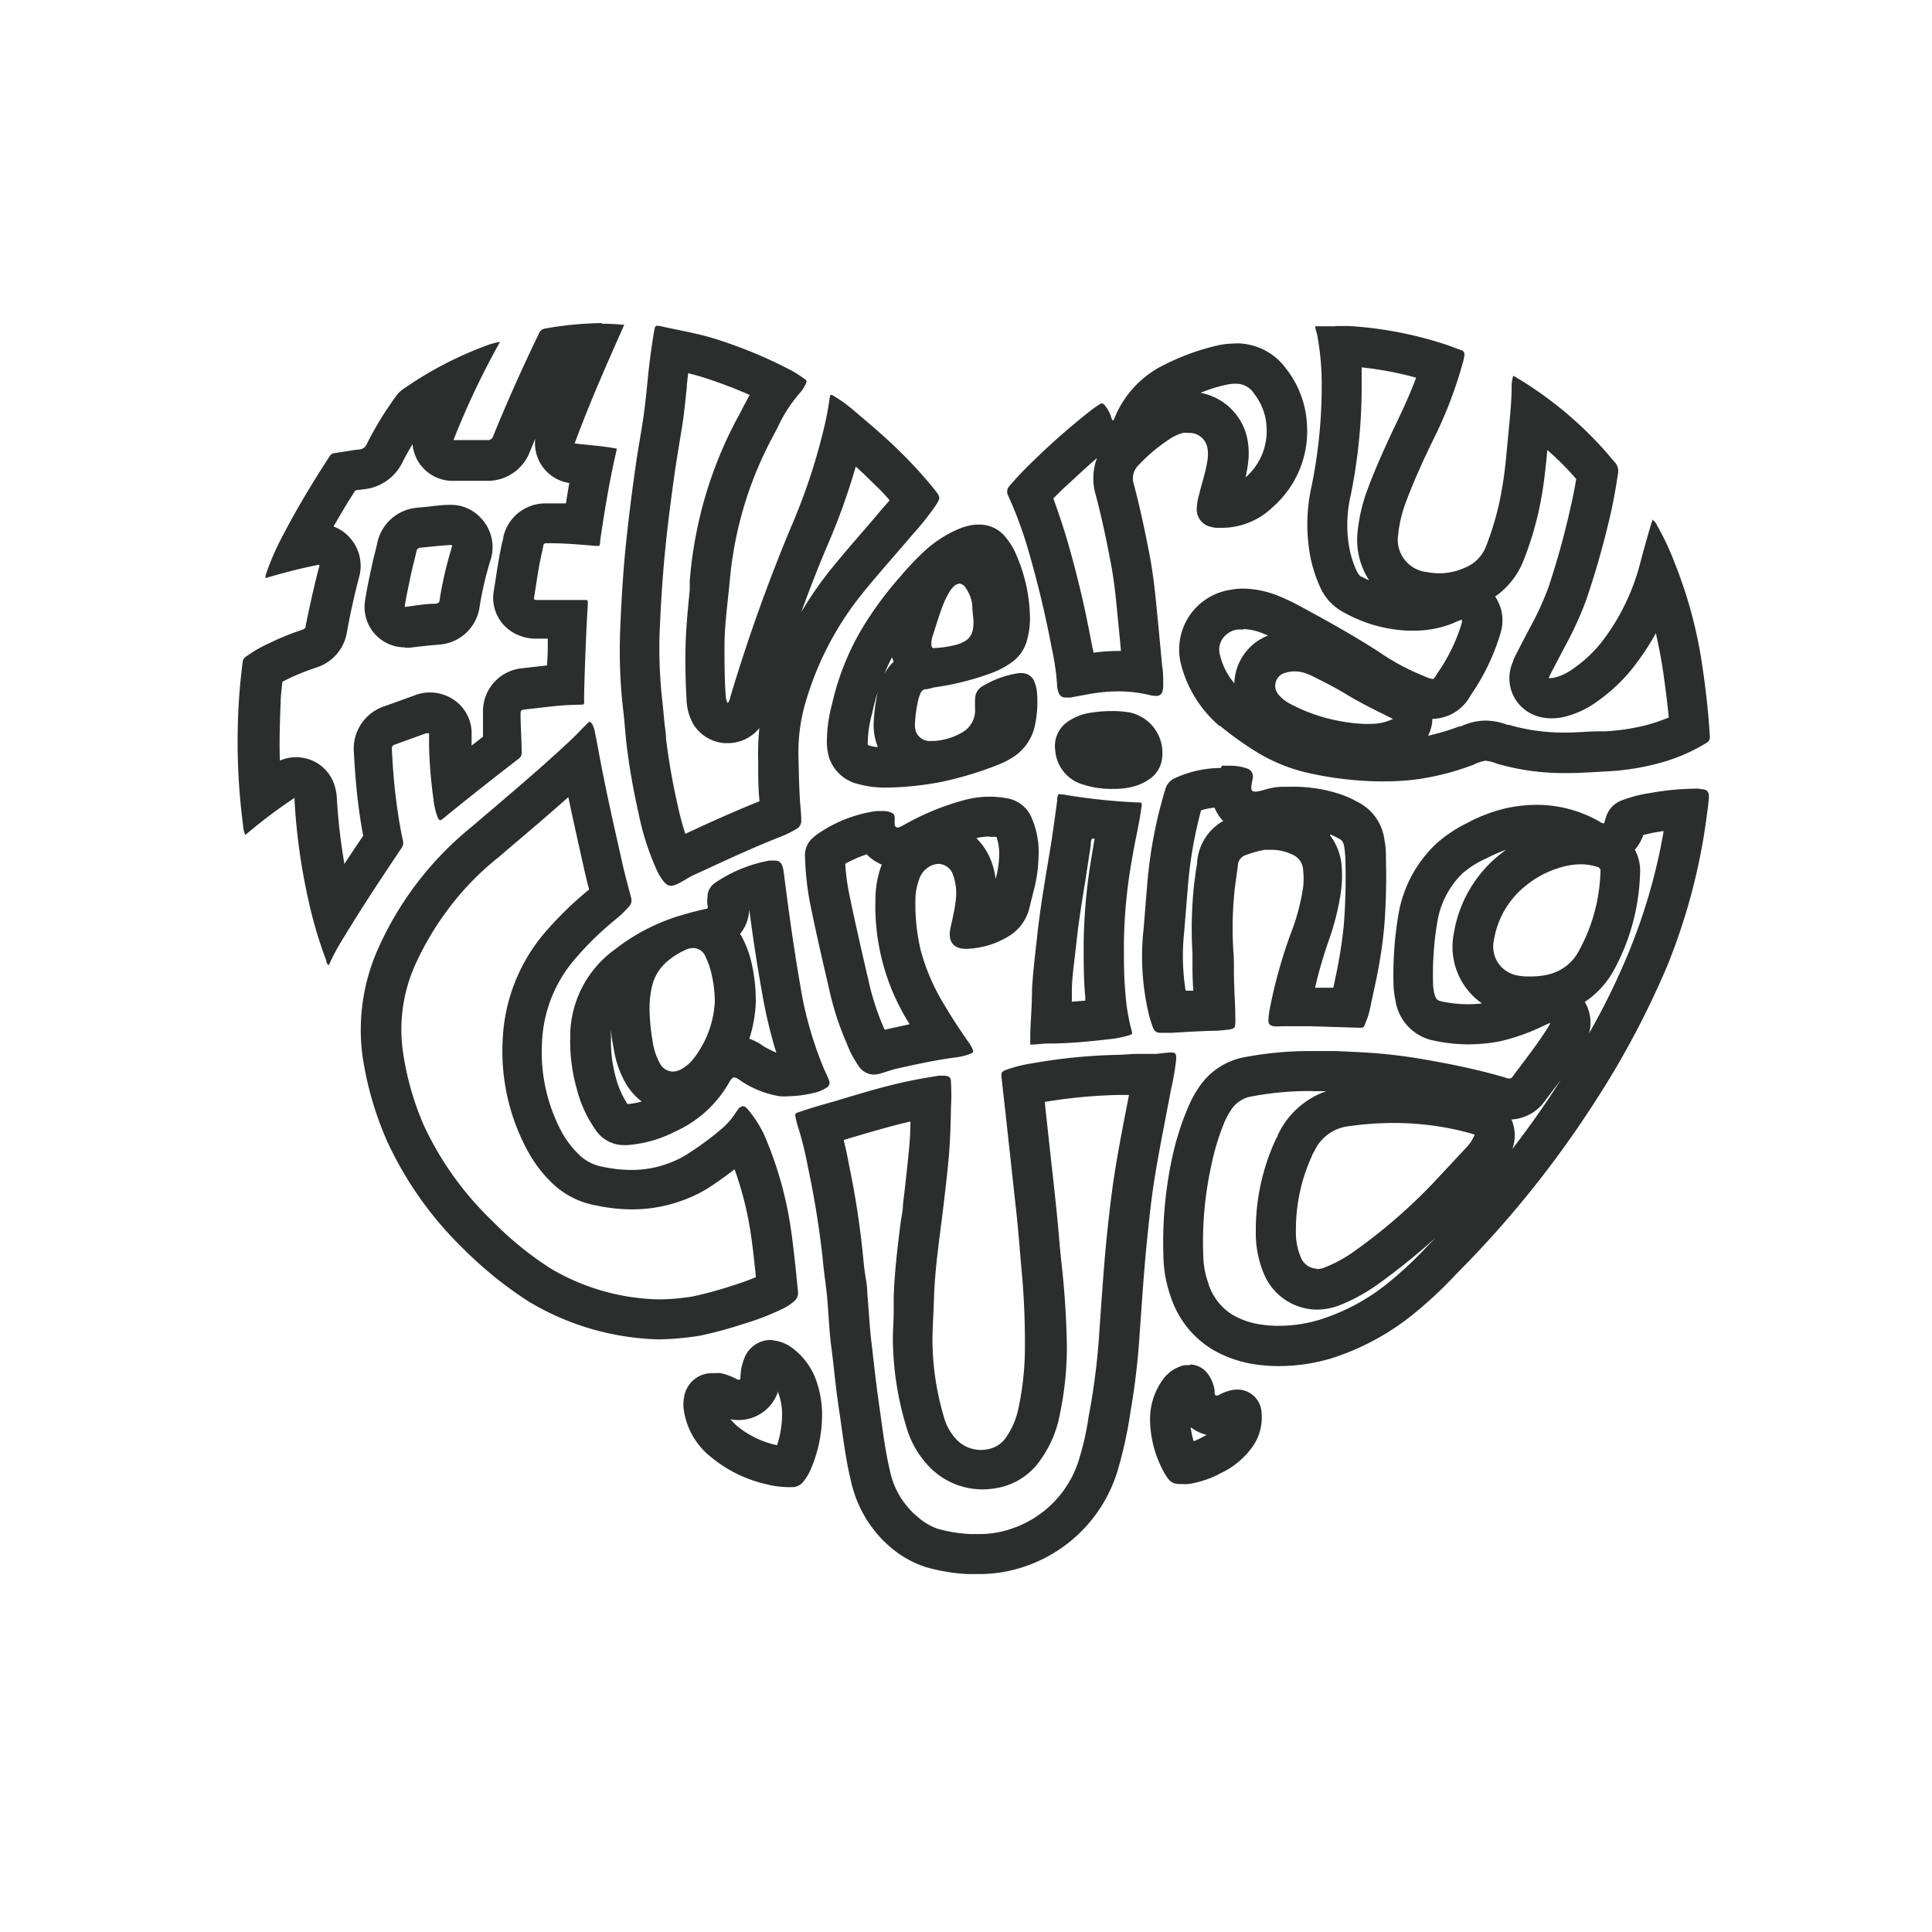 <svg xmlns="http://www.w3.org/2000/svg" viewBox="0 0 144 144"><defs><style>.cls-1{fill:#2c2e2e;}</style></defs><title>Artboard 33 copy 6scroll</title><g id="Information"><path class="cls-1" d="M124,61.94a42.77,42.77,0,0,1-2.56,8.93,52.51,52.51,0,0,1-3,6.15,3,3,0,0,0-.32-2.34,6.74,6.74,0,0,0,2.12-2.28,16,16,0,0,0,2-7.27,3.29,3.29,0,0,0-.39-1.8,3.12,3.12,0,0,0,.63-1.09,10.58,10.58,0,0,1,1.08-.23l.43-.07M112.31,63.3c-.15.1-.29.21-.43.32a9.46,9.46,0,0,0-3.52,5.95,5.14,5.14,0,0,0,2.1,5.22,9.55,9.55,0,0,1-1.06.06,9.36,9.36,0,0,1-1.9-.2c-.34-.08-.49-.11-.61-.68a3.4,3.4,0,0,1-.08-.78,23.19,23.19,0,0,1,.32-4.47A6.52,6.52,0,0,1,109,65.1,7.06,7.06,0,0,1,110.74,64a13.6,13.6,0,0,1,1.57-.69m4.25,16.83-.21.32c-1.11,1.76-2.32,3.48-3.63,5.18v0a3,3,0,0,0-.06-2.2,3.27,3.27,0,0,0,2.45-1.33l.54-.72q.45-.58.9-1.2m-18.7,1.14h1a6.28,6.28,0,0,0-3.62,3.29c0,.11-.11.21-.15.32a16.1,16.1,0,0,0-1.48,6.88,7.89,7.89,0,0,0,.61,3.14,4.32,4.32,0,0,0,3.94,2.65,4.78,4.78,0,0,0,1.86-.39,13.6,13.6,0,0,0,2.71-1.51,51.2,51.2,0,0,0,4.3-3.47l-.65.66-.15.16a28.08,28.08,0,0,1-2.88,2.66,15.41,15.41,0,0,1-5,2.65,10.64,10.64,0,0,1-3,.45,8.53,8.53,0,0,1-1.43-.11,5.67,5.67,0,0,1-2.07-.73,4.21,4.21,0,0,1-1.81-2.43,6.23,6.23,0,0,1-.34-1.86,26.46,26.46,0,0,1,.6-6.85,17.42,17.42,0,0,1,1-3.26,5.55,5.55,0,0,1,.43-.79,2.24,2.24,0,0,1,1.58-1.07,23.22,23.22,0,0,1,4.49-.4m28.83-22.54a20.31,20.31,0,0,0-3.65.33,10,10,0,0,0-2.13.56,1.91,1.91,0,0,0-1.15,1.28c-.05.14-.09.29-.13.43a.83.83,0,0,1-.37-.16,9.34,9.34,0,0,0-4.66-1.23,10.64,10.64,0,0,0-2.23.24,11.84,11.84,0,0,0-3,1.14A9.93,9.93,0,0,0,107,62.93a9.39,9.39,0,0,0-2.77,5.24,26.66,26.66,0,0,0-.37,5,6.59,6.59,0,0,0,.15,1.4,3.58,3.58,0,0,0,2.91,3,12,12,0,0,0,2.53.27,12.66,12.66,0,0,0,2.36-.23A15.22,15.22,0,0,0,115,76.48l.54-.25a.69.69,0,0,1-.06.18c-.83,1.35-1.81,2.58-2.75,3.85a.23.23,0,0,1-.2.12l-.16,0a4.84,4.84,0,0,0-.54-.17c-1.69-.48-3.4-.84-5.13-1.15a41.75,41.75,0,0,0-4.15-.56c-1-.07-2-.12-3-.16-.56,0-1.13,0-1.69,0a26.19,26.19,0,0,0-5.07.45,5.22,5.22,0,0,0-3.52,2.39,7.72,7.72,0,0,0-.65,1.2,20.31,20.31,0,0,0-1.23,3.8,30,30,0,0,0-.67,7.62,9.29,9.29,0,0,0,.51,2.76,7.24,7.24,0,0,0,3.1,4,8.89,8.89,0,0,0,3.14,1.12,12.24,12.24,0,0,0,1.9.14,13.69,13.69,0,0,0,3.84-.57,18.69,18.69,0,0,0,5.93-3.14A30.78,30.78,0,0,0,108.5,95a77.27,77.27,0,0,0,10.39-12.9,65.31,65.31,0,0,0,5.33-10,45.07,45.07,0,0,0,3-11.35c.06-.43.12-.86.15-1.29s-.12-.64-.61-.64ZM114,72.78H114a4.26,4.26,0,0,1-.87-.07,2.18,2.18,0,0,1-1.79-2.59,6.52,6.52,0,0,1,2.4-4.12A7.31,7.31,0,0,1,117,64.49a5.55,5.55,0,0,1,.82-.07,3.92,3.92,0,0,1,1.21.19.29.29,0,0,1,.26.34,13,13,0,0,1-1.62,5.94,3.45,3.45,0,0,1-2.14,1.71,5.49,5.49,0,0,1-1.45.18ZM98.14,94.56a1.33,1.33,0,0,1-1.21-.91,4.71,4.71,0,0,1-.34-1.93,13.14,13.14,0,0,1,1.22-5.62c0-.09.09-.18.14-.27a3.24,3.24,0,0,1,2.67-1.9,23.53,23.53,0,0,1,3.24-.23,22.34,22.34,0,0,1,2.31.12,21.17,21.17,0,0,1,3.36.63l.38.12a2.87,2.87,0,0,1-.66,1c-.83.9-1.68,1.8-2.52,2.7a40.52,40.52,0,0,1-5.8,5,10,10,0,0,1-2.1,1.16,1.68,1.68,0,0,1-.69.16Z"/><path class="cls-1" d="M101.46,27.38a25.24,25.24,0,0,1,4.09.77c-.33.89-.75,1.86-1.29,3-.78,1.64-1.61,3.39-2.31,5.27a12.63,12.63,0,0,0-.76,3.19,5.55,5.55,0,0,0,.86,3.65l-.56-.27c-.07,0-.21-.11-.41-.52a7.48,7.48,0,0,1-.58-2.08,9.86,9.86,0,0,1,.19-3.55,40.45,40.45,0,0,0,.8-7.78c0-.5,0-1.05,0-1.65m13.87,6.16a21.29,21.29,0,0,1,2.12,2.13l0,0c-.11.68-.25,1.39-.41,2.08a60.2,60.2,0,0,1-1.66,6,22.31,22.31,0,0,1-1.33,2.92c-.34.64-.68,1.28-1,1.92l-.13.24-.16.35,0,.06a3,3,0,0,0,0,2.57,3,3,0,0,0,2,1.6,3.69,3.69,0,0,0,.87.1,4.25,4.25,0,0,0,1.13-.16,7,7,0,0,0,2.3-1.13,12.65,12.65,0,0,0,2.76-2.66,19.67,19.67,0,0,0,1.57-2.39c.22,1,.41,1.94.56,3s.3,2.21.4,3.28a13.77,13.77,0,0,1-1.54.53,15.39,15.39,0,0,1-3.27.5l-.37,0c-.83,0-1.62.09-2.39.09h-.15a14.46,14.46,0,0,1-4.18-.57l-.11,0a4.67,4.67,0,0,0-1.62-.32h-.13a4.59,4.59,0,0,0-1.74.43l-.11,0a17.47,17.47,0,0,1-2.33.7,2.9,2.9,0,0,0,.32-1.26,3.29,3.29,0,0,0,2.84-1.73l.09-.14a16.11,16.11,0,0,0,2.16-4.55,3.61,3.61,0,0,0,.12-.61v-.06a2.94,2.94,0,0,0-.23-1.46,3.1,3.1,0,0,0-.3-.57,5.87,5.87,0,0,0,2.09-2.62,24.32,24.32,0,0,0,1.4-5c.19-1.13.3-2.24.4-3.3M92.64,46.89a4,4,0,0,1,1.48.32l.39.16A3.95,3.95,0,0,0,92,50.93a5.06,5.06,0,0,1-1.08-2.16,1.44,1.44,0,0,1,.2-1.16,1.63,1.63,0,0,1,1.06-.68,2.59,2.59,0,0,1,.48,0m6.89-22.61-1.52,0c0,.22.1.41.14.61a20.15,20.15,0,0,1,.34,4.1,37.13,37.13,0,0,1-.75,7.2,13,13,0,0,0-.2,4.62,10.19,10.19,0,0,0,.84,2.92,3.89,3.89,0,0,0,1.77,1.88A10.62,10.62,0,0,0,104.86,47h.28a7.74,7.74,0,0,0,3.19-.56c.2-.1.42-.18.63-.26a.41.41,0,0,1,0,.08.83.83,0,0,1,0,.15,13,13,0,0,1-1.77,3.69c-.24.37-.29.51-.44.51a2.61,2.61,0,0,1-.59-.21,16.8,16.8,0,0,1-3.32-1.77c-1.94-1.26-4-2.4-6-3.48a15,15,0,0,0-1.62-.76,7.19,7.19,0,0,0-2.57-.52,5.48,5.48,0,0,0-1,.1A4.5,4.5,0,0,0,88,49.41a9,9,0,0,0,2.89,4.7.15.15,0,0,0,.06,0A24.21,24.21,0,0,0,93.58,56a12.76,12.76,0,0,0,3.75,1.57,25.47,25.47,0,0,0,4.07.61q.84.06,1.68.06a19.8,19.8,0,0,0,2.43-.14A19.33,19.33,0,0,0,109.82,57a3.18,3.18,0,0,1,.9-.3h0a3.54,3.54,0,0,1,.89.23,17.74,17.74,0,0,0,5,.69h.18c1,0,1.93-.07,2.89-.12a18.4,18.4,0,0,0,3.91-.6,13.33,13.33,0,0,0,3.6-1.53.48.48,0,0,0,.25-.49c-.1-1.72-.29-3.42-.54-5.12a33.67,33.67,0,0,0-2.09-7.83,19.68,19.68,0,0,0-1.29-2.75,1,1,0,0,0-.36-.45c0,.12-.07.21-.09.31-.29,1-.58,2-.85,3.05a16.28,16.28,0,0,1-2.8,5.71,9.68,9.68,0,0,1-2.11,2,4,4,0,0,1-1.35.68,1.43,1.43,0,0,1-.35.06.55.55,0,0,1-.18,0l.12-.27,1.13-2.16a25.48,25.48,0,0,0,1.52-3.32A63.41,63.41,0,0,0,120,38.49c.25-1.05.43-2.1.59-3.15a1,1,0,0,0-.25-.91c-.21-.23-.4-.47-.6-.7A28.23,28.23,0,0,0,112.79,28a2.78,2.78,0,0,0-.12.71c0,1.16-.12,2.31-.23,3.47-.14,1.37-.23,2.76-.47,4.12a21.32,21.32,0,0,1-1.22,4.44,2.76,2.76,0,0,1-1.47,1.53,4.67,4.67,0,0,1-2,.46,4.76,4.76,0,0,1-.91-.09,2.42,2.42,0,0,1-2.16-2.78,9.75,9.75,0,0,1,.58-2.44c.64-1.72,1.41-3.37,2.21-5A31.4,31.4,0,0,0,109,27.14a3.82,3.82,0,0,0,.15-.67.32.32,0,0,0-.24-.37c-.4-.14-.79-.3-1.18-.43a28.77,28.77,0,0,0-7.17-1.37c-.35,0-.7,0-1.06,0Zm2.34,29.64a11.54,11.54,0,0,1-2.1-.23,12.66,12.66,0,0,1-3.59-1.25,2.85,2.85,0,0,1-.89-.69,1,1,0,0,1,.51-1.65,2.35,2.35,0,0,1,.69-.1,2.33,2.33,0,0,1,.73.12,5.25,5.25,0,0,1,.77.33c.84.42,1.68.85,2.48,1.35,1,.59,2,1.08,3,1.58l.34.16a3.65,3.65,0,0,1-1.53.37Z"/><path class="cls-1" d="M46,56h0m-3.64,3.42c.35,1.66.72,3.31,1.08,4.92l.15.67c.1.44.21.87.32,1.29a26.07,26.07,0,0,0-3.3,3.21,13.15,13.15,0,0,0-3.14,7.94,15.57,15.57,0,0,0,1.82,8.26,9.83,9.83,0,0,0,2,2.6,6.28,6.28,0,0,0,3.16,1.54,12.85,12.85,0,0,0,2.64.29,10.88,10.88,0,0,0,4.05-.77,9.51,9.51,0,0,0,1.83-.94c.68-.45,1.26-.87,1.78-1.28a25,25,0,0,1,1.17,4.56c.18,1.14.3,2.29.42,3.48a19.38,19.38,0,0,1-1.87.67,26.55,26.55,0,0,1-2.9.78,16.73,16.73,0,0,1-2.4.21A16.49,16.49,0,0,1,41,94.52,24.79,24.79,0,0,1,36.69,91,23.76,23.76,0,0,1,31.6,83.9,21.25,21.25,0,0,1,30,78.13a11.77,11.77,0,0,1,.83-5.95,21.61,21.61,0,0,1,2.32-4.07,20.9,20.9,0,0,1,4-4.21l1.3-1.11c1.29-1.09,2.6-2.21,3.89-3.36m15.06,25h0M44,53.78a.24.24,0,0,0-.14.06l-.19.19c-.45.45-.88.91-1.35,1.34-2.32,2.16-4.75,4.19-7.16,6.25A24.51,24.51,0,0,0,28,71.13a14.88,14.88,0,0,0-1,7.44,24.61,24.61,0,0,0,1.89,6.57,26.84,26.84,0,0,0,5.71,8,29.16,29.16,0,0,0,4.84,3.89,19.78,19.78,0,0,0,9.7,2.8,22,22,0,0,0,3-.27,29.56,29.56,0,0,0,3.23-.87,19.11,19.11,0,0,0,2.92-1.12,3.74,3.74,0,0,0,.95-.63.78.78,0,0,0,.24-.65c-.17-1.7-.33-3.39-.59-5.07A27.69,27.69,0,0,0,57,84.68a8.35,8.35,0,0,0-1.27-2c-.13-.16-.24-.23-.36-.23a.52.52,0,0,0-.36.24l-.11.15a5.73,5.73,0,0,1-1,1.2A22.56,22.56,0,0,1,51.26,86a6.79,6.79,0,0,1-1.26.64,7.8,7.8,0,0,1-3,.56,10.09,10.09,0,0,1-2-.22,3.5,3.5,0,0,1-1.71-.79,7.24,7.24,0,0,1-1.43-1.83,12.63,12.63,0,0,1-1.46-6.69,10.12,10.12,0,0,1,2.43-6.16,22.91,22.91,0,0,1,3-2.94,8.2,8.2,0,0,0,1.05-1,.67.67,0,0,0,.16-.66c-.22-.84-.45-1.67-.64-2.51-.62-2.76-1.25-5.51-1.76-8.28-.1-.54-.2-1.07-.31-1.61a1.71,1.71,0,0,0-.21-.57.24.24,0,0,0-.18-.12Z"/><path class="cls-1" d="M39.9,32.64A3,3,0,0,0,42.43,36c-.09.52-.17,1-.25,1.52l-.93,0h-.58A3.21,3.21,0,0,0,37.52,40c0,.16-.07.33-.11.49-.07.36-.15.72-.21,1.09-.11.6-.2,1.2-.29,1.8l-.11.68a3,3,0,0,0,1,2.77,3.29,3.29,0,0,0,2.13.77h.9c0,.69,0,1.36-.07,2l-.8.09-1.06.12A3.22,3.22,0,0,0,36,53.12c0,.6,0,1.2,0,1.79l-.85.66v0l0-.74v-.31a3,3,0,0,0-1.28-2.33,3.16,3.16,0,0,0-3-.35l-.85.31-1.37.49A3.33,3.33,0,0,0,26.37,56c.06,1.06.14,2.3.29,3.58.12,1,.25,1.87.41,2.71-.45.67-.92,1.37-1.4,2.1a43.62,43.62,0,0,1-.57-5,3.48,3.48,0,0,0-.1-.62,3,3,0,0,0-1.81-2.12,3.09,3.09,0,0,0-1.12-.21,3,3,0,0,0-1.21.25c-.05-1.45,0-2.91.06-4.36,0-.49.08-1,.13-1.52l.44-.22a18.53,18.53,0,0,1,2.07-.83,3.32,3.32,0,0,0,2.29-2.6c.25-1.4.56-2.8.92-4.16a3.13,3.13,0,0,0-.71-2.94,3.07,3.07,0,0,0-1.2-.82c.49-.84,1-1.73,1.63-2.69l.61-.08a3.61,3.61,0,0,0,2.89-2c.25-.49.5-.94.76-1.37a3,3,0,0,0,.5,1.42,3,3,0,0,0,2.49,1.32h.59l.66,0c.43,0,.87,0,1.3,0a3.37,3.37,0,0,0,3.2-2.16l.41-1m-9.74,15.6.33,0,.68-.08c.52-.06,1-.11,1.52-.15a3.27,3.27,0,0,0,3.06-2.85,25.59,25.59,0,0,1,.79-3.39,3.14,3.14,0,0,0-.68-3.18,3,3,0,0,0-2.2-1h-.13c-.58,0-1.14.08-1.68.14l-.74.07a3.32,3.32,0,0,0-3,2.68c-.06.28-.13.55-.2.82s-.16.66-.23,1l-.06.28c-.15.69-.3,1.41-.42,2.22a3,3,0,0,0,3,3.41m-3.09-12.6h0m13.19,12h0m4.6-23.57a25.85,25.85,0,0,0-4.29.41.58.58,0,0,0-.45.39q-1.82,3.75-3.4,7.62a.4.4,0,0,1-.44.3c-.67,0-1.35,0-2,0h-.52a59.64,59.64,0,0,1,3.47-7.32,5.49,5.49,0,0,0-1,.27A27.59,27.59,0,0,0,30.05,29a2.19,2.19,0,0,0-.49.47,25.17,25.17,0,0,0-2.23,3.64.63.63,0,0,1-.54.39c-.62.06-1.23.19-1.85.27a.47.47,0,0,0-.38.25c-1.22,1.88-2.38,3.79-3.42,5.78a19.67,19.67,0,0,0-1.28,2.89,1,1,0,0,0-.08.4c1.36-.4,2.71-.75,4-1a.17.17,0,0,1,0,.18c-.38,1.45-.7,2.91-1,4.39,0,.19-.14.24-.29.29a19.72,19.72,0,0,0-2.44,1,10.07,10.07,0,0,0-1.73,1,.51.51,0,0,0-.23.37c-.12.95-.22,1.9-.28,2.85a48.11,48.11,0,0,0,.3,9.29,2.24,2.24,0,0,0,.17.78,38.33,38.33,0,0,1,3.67-2.77.87.87,0,0,1,0,.13,45.08,45.08,0,0,0,1,7.32,31.75,31.75,0,0,0,1.37,4.68c0,.12.05.26.19.34a16.13,16.13,0,0,1,1.15-2.13c1.35-2.23,2.79-4.4,4.24-6.56a.67.67,0,0,0,.14-.56c-.25-1.13-.42-2.28-.56-3.43s-.21-2.25-.27-3.38c0-.21,0-.32.24-.39l2.29-.83a.28.28,0,0,1,.13,0,.17.17,0,0,1,.11,0c0,.32,0,.66,0,1a34.35,34.35,0,0,0,.33,3.92,5.14,5.14,0,0,0,.31,1.33c.06.15.11.22.19.22a.43.43,0,0,0,.22-.12c1.85-1.52,3.74-3,5.63-4.46a.53.53,0,0,0,.22-.51c0-1-.08-1.9-.08-2.86,0-.19.06-.27.25-.29l2-.23c.75-.09,1.5-.12,2.25-.14.17,0,.25,0,.24-.23s0-.49,0-.73c.06-2.16.14-4.32.27-6.48,0-.39.05-.36-.32-.36l-3.55,0H40a.3.3,0,0,1-.21-.07c.13-.81.25-1.63.39-2.44.09-.5.21-1,.31-1.49,0-.14.07-.23.21-.23H41c1.13,0,2.26.1,3.39.2h.15c.15,0,.15,0,.19-.27a.37.37,0,0,0,0-.11c.26-1.76.54-3.52.9-5.26.1-.53.23-1.06.35-1.61-1.05-.2-2.1-.26-3.15-.39.57-1.53,1.16-3,1.78-4.46s1.27-2.92,1.92-4.39l-.16,0c-.52-.05-1-.07-1.56-.07ZM30.16,45.24c.12-.8.29-1.54.44-2.28s.3-1.21.43-1.82a.33.33,0,0,1,.34-.32c.77-.07,1.54-.17,2.29-.2.08.08,0,.15,0,.22a28.26,28.26,0,0,0-.89,3.85c0,.21-.11.29-.34.31-.75,0-1.49.15-2.29.24Zm7.05-19.73Z"/><path class="cls-1" d="M87.77,78.47h0m-3.61,3.06c-.07.4-.15.81-.23,1.21-.3,1.53-.6,3.11-.85,4.69s-.44,3.32-.6,4.86c-.18,1.8-.3,3.6-.43,5.34l-.11,1.63a51.55,51.55,0,0,1-.63,5.39l-.18,1a20.11,20.11,0,0,1-.64,2.9,7.86,7.86,0,0,1-5.07,5.38,7.2,7.2,0,0,1-2.45.41c-.21,0-.42,0-.64,0a11.13,11.13,0,0,1-2.43-.39,4.54,4.54,0,0,1-1.47-.86,6.08,6.08,0,0,1-2.1-3.47c-.28-1.17-.46-2.43-.63-3.65l-.12-.88q-.15-1-.27-2c-.07-.51-.12-1-.18-1.51s-.12-1.09-.19-1.64-.13-1.35-.18-2.08l-.12-1.54c0-.48-.11-1-.17-1.42s-.11-.89-.15-1.33a63.54,63.54,0,0,0-1-6.55l-.13-.68c-.09-.47-.2-.93-.31-1.37l.3-.09.43-.13c1.46-.43,2.85-.84,4.25-1.16,0,.86-.07,1.74-.16,2.59-.12,1.25-.27,2.53-.4,3.61,0,.44-.11.89-.17,1.33-.23,1.81-.46,3.68-.52,5.61,0,.35,0,.71,0,1.06,0,.69-.07,1.41-.06,2.17a23.11,23.11,0,0,0,1,6.38,7.06,7.06,0,0,0,1.83,3.1,5.5,5.5,0,0,0,3.85,1.57,6,6,0,0,0,1.44-.18,5,5,0,0,0,2.92-2.07,8.51,8.51,0,0,0,1.4-3.32,24.77,24.77,0,0,0,.53-4.9A62.94,62.94,0,0,0,79.1,94L79,93c-.07-.88-.15-1.77-.24-2.65s-.2-1.94-.31-2.9l-.12-1.07-.4-3.68-.06-.57a38.88,38.88,0,0,1,5.56-.52l.73,0m2-3.06H84.77v0c-.47,0-.94.06-1.41.07a41.67,41.67,0,0,0-6.41.63,10.62,10.62,0,0,0-1.85.45c-.47.17-.5.22-.44.72v0c.1.86.19,1.72.29,2.58.13,1.22.27,2.45.4,3.67s.29,2.63.43,3.95.22,2.45.33,3.68a59.28,59.28,0,0,1,.28,6.25,21.54,21.54,0,0,1-.46,4.31,5.87,5.87,0,0,1-.9,2.21,2.12,2.12,0,0,1-1.2.9,3.13,3.13,0,0,1-.73.1,2.49,2.49,0,0,1-1.77-.74,3.92,3.92,0,0,1-1-1.8,20.5,20.5,0,0,1-.83-5.56c0-1,.08-2.06.11-3.09.06-2.24.4-4.45.67-6.67.15-1.23.29-2.45.41-3.68s.17-2.66.19-4a16.69,16.69,0,0,0,0-1.87c0-.35-.14-.47-.5-.48h-.09a2.1,2.1,0,0,0-.36,0c-.76.13-1.51.25-2.25.41-1.81.38-3.57.92-5.33,1.45-.93.27-1.86.52-2.77.84-.34.11-.34.12-.27.45a6.28,6.28,0,0,0,.23.85A26.06,26.06,0,0,1,60.22,87a67.78,67.78,0,0,1,1.11,6.92c.08.93.23,1.84.32,2.77.11,1.24.15,2.48.31,3.72.14,1,.24,2.1.37,3.14s.27,1.92.4,2.87c.19,1.32.37,2.64.69,3.94a9,9,0,0,0,3.13,5.11A7.66,7.66,0,0,0,69,116.8a13.58,13.58,0,0,0,3.11.52q.44,0,.87,0a10.41,10.41,0,0,0,3.45-.58,10.84,10.84,0,0,0,6.91-7.26,31.63,31.63,0,0,0,.93-4.32,52.28,52.28,0,0,0,.67-5.71c.17-2.3.31-4.59.54-6.88.16-1.57.32-3.14.57-4.7.36-2.24.82-4.47,1.24-6.71a18.53,18.53,0,0,0,.38-2.25c0-.4-.06-.47-.45-.47Z"/><path class="cls-1" d="M51.67,25.14h0m-.38,2.68c.41.1.81.2,1.19.33a33.51,33.51,0,0,1,3.4,1.29c-.18.32-.36.65-.54,1-.1.2-.2.4-.31.59a30.58,30.58,0,0,0-3.33,9.83c-.14.83-.22,1.63-.29,2.4l0,.45,0,.26c-.13,1.32-.27,2.7-.31,4.11s0,2.79.07,4A4,4,0,0,0,51.69,54,3,3,0,0,0,54,55.39h.26a3,3,0,0,0,2.23-1l.11-.12a18.41,18.41,0,0,0-.09,2.4v.18c0,.93,0,1.89.1,2.87-1.92.77-3.78,1.61-5.53,2.43a21.81,21.81,0,0,1-.59-2.23,47.69,47.69,0,0,1-.85-4.89c0-.37-.07-.74-.11-1.11s-.08-.91-.13-1.36A35.58,35.58,0,0,1,49.17,47c.08-1.87.19-3.59.34-5.28.17-1.87.41-3.87.78-6.48.1-.71.22-1.41.33-2.11l.21-1.27c.16-1,.26-2.06.36-3v-.12l.09-.83m13.49,2.26h0m-1,4.59c.54.48,1.05,1,1.54,1.47s.69.71,1,1.06l-.15.17-.47.54c-.46.55-.93,1.1-1.4,1.64-.75.86-1.52,1.76-2.27,2.68a26.47,26.47,0,0,0-2.3,3.31c.66-1.83,1.32-3.5,2-5.09a49.6,49.6,0,0,0,2.07-5.78M49,24.27c-.15,0-.19.1-.24.38-.21,1.23-.37,2.46-.49,3.7-.1,1-.2,2-.35,3-.18,1.15-.39,2.29-.55,3.43-.31,2.2-.59,4.41-.8,6.63-.16,1.81-.27,3.62-.34,5.44a38.68,38.68,0,0,0,.22,6.09c.1.82.15,1.65.24,2.47a50.53,50.53,0,0,0,.9,5.18,19.59,19.59,0,0,0,1.37,4.28,3.68,3.68,0,0,0,.47.78c.2.26.36.37.57.37a1.12,1.12,0,0,0,.45-.12,3.37,3.37,0,0,0,.38-.19c.27-.15.54-.33.83-.47,2.19-1,4.39-2.05,6.66-2.93a8,8,0,0,0,1-.5.71.71,0,0,0,.4-.71c0-.51-.07-1-.1-1.52-.06-1-.08-2-.1-2.94a13.39,13.39,0,0,1,.38-3.78,23.22,23.22,0,0,1,4.46-8.73c1.18-1.45,2.43-2.84,3.64-4.27a21.75,21.75,0,0,0,1.65-2.05c.48-.72.49-.72-.06-1.4a31.3,31.3,0,0,0-2.11-2.35c-1.22-1.26-2.56-2.37-3.88-3.5a11.47,11.47,0,0,0-1.46-1.05.41.41,0,0,0-.19-.08c-.06,0-.09.07-.11.23-.09.63-.2,1.26-.34,1.88a44.65,44.65,0,0,1-2.54,7.74A127.21,127.21,0,0,0,54.42,52a.86.86,0,0,1-.18.41,1.28,1.28,0,0,1-.15-.57C54,50.61,54,49.39,54,48.17c0-1.39.18-2.77.32-4.15.09-.88.16-1.77.31-2.65a27.68,27.68,0,0,1,3-8.88l.37-.71a10.44,10.44,0,0,1,1.54-2.4,2.83,2.83,0,0,0,.48-.69c.14-.28.14-.31-.12-.49a7.38,7.38,0,0,0-1-.63,34.17,34.17,0,0,0-5.49-2.28c-1.39-.45-2.84-.67-4.26-1l-.19,0Z"/><path class="cls-1" d="M92.09,28.6a1.57,1.57,0,0,1,1.38.74,4.3,4.3,0,0,1,.93,2.46,4.57,4.57,0,0,1-1.56,3.78c.06-.29.12-.58.16-.89a5.75,5.75,0,0,0,0-1.81,4.37,4.37,0,0,0-3.52-3.6,11.17,11.17,0,0,1,2-.62,3.38,3.38,0,0,1,.6-.06M81.77,34.12a4.35,4.35,0,0,0-.12,2.7c.5,1.86.88,3.75,1.15,5.19.22,1.14.35,2.35.45,3.39s.21,2.08.3,3.12h-.16a13.55,13.55,0,0,0-1.89.13c0-.15-.06-.29-.08-.43l-.1-.48a77.87,77.87,0,0,0-1.81-7.59c-.3-1-.64-2-1-3l.68-.68c1-.9,1.8-1.68,2.61-2.36M92.09,25.6a6.8,6.8,0,0,0-1.17.11,17.11,17.11,0,0,0-4.08,1.45,7.55,7.55,0,0,0-3.79,4.05c0,.05,0,.1-.13.11A.7.7,0,0,1,82.8,31a2.84,2.84,0,0,0-.48-.82.26.26,0,0,0-.2-.11.29.29,0,0,0-.16.06c-.2.14-.4.26-.59.41a52.55,52.55,0,0,0-4.28,3.74,25.76,25.76,0,0,0-1.84,1.93.62.62,0,0,0-.1.75,29.85,29.85,0,0,1,1.48,4c.7,2.41,1.29,4.84,1.75,7.3a18.58,18.58,0,0,1,.41,2.79,1.52,1.52,0,0,0,.12.59.51.51,0,0,0,.49.35h0l.38,0,1.35-.25a12.63,12.63,0,0,1,2.21-.21,10,10,0,0,1,2.36.28,2.15,2.15,0,0,0,.45.06c.4,0,.55-.23.55-.83s0-.94-.08-1.4c-.14-1.51-.28-3-.43-4.52-.12-1.23-.26-2.45-.49-3.67-.35-1.8-.72-3.61-1.2-5.39a1.37,1.37,0,0,1,.37-1.4,12.53,12.53,0,0,1,2.3-1.93,3.24,3.24,0,0,1,1-.46,2,2,0,0,1,.41,0A1.36,1.36,0,0,1,90,33.41a2.82,2.82,0,0,1,0,.87c-.12.86-.41,1.68-.61,2.52a4.53,4.53,0,0,0-.19,1.09,1.32,1.32,0,0,0,1.07,1.38,1.54,1.54,0,0,0,.42.07H91a5.46,5.46,0,0,0,3.87-1.55,7.52,7.52,0,0,0,2.54-6.2,7.32,7.32,0,0,0-1.55-4.11,4.58,4.58,0,0,0-3.75-1.89Z"/><path class="cls-1" d="M89.78,59.71h0m.76.53a3.27,3.27,0,0,0,.55.87l.08.08a3.86,3.86,0,0,0-1.94,3c0,.24-.07.49-.1.74s-.09.68-.13,1a30.74,30.74,0,0,0-.12,5.14c0,.2,0,.46,0,.76,0,.54,0,1.22.06,1.91a.38.38,0,0,0,0,.1l-.57,0a16.62,16.62,0,0,1-.11-4.35c.06-.78.13-1.56.19-2.34l.07-.83a31.35,31.35,0,0,1,1-5.92,4.65,4.65,0,0,1,1-.2m8.65,2a4.89,4.89,0,0,1,.61.3c.22.12.36.22.42.68s.07.66.08,1a46.16,46.16,0,0,1-.12,4.76,34.39,34.39,0,0,1-.64,4l-.14.68-1.36,0a32.45,32.45,0,0,1,1-3.47,19.19,19.19,0,0,0,.92-3.64,9.14,9.14,0,0,0,.07-1.84,4.39,4.39,0,0,0-.89-2.43m-8.12-5a8.27,8.27,0,0,0-3.43.76,1.25,1.25,0,0,0-.72.85,33.59,33.59,0,0,0-1.36,7.29c-.09,1.06-.17,2.11-.26,3.16a18.67,18.67,0,0,0,.35,6.1,7.93,7.93,0,0,0,.36,1.2.53.53,0,0,0,.51.38h.88c1-.06,2-.12,3-.15a8.94,8.94,0,0,0,1.37-.11c.29-.06.37-.14.37-.43a3.63,3.63,0,0,0,0-.57C92.08,75,92,74.26,92,73.55c-.06-1,0-2-.07-2.62a26.91,26.91,0,0,1,.1-4.66c.07-.58.16-1.16.23-1.74a.86.86,0,0,1,.63-.81,7.53,7.53,0,0,1,1.39-.38l.49,0a3.54,3.54,0,0,1,1.52.34,1.32,1.32,0,0,1,.84,1.21,5.52,5.52,0,0,1,0,1.22,16,16,0,0,1-.77,3.06A36.5,36.5,0,0,0,94.68,75a7,7,0,0,0-.14,1c0,.33.06.41.39.49a2.75,2.75,0,0,0,.57,0l2.18,0,3.54.11h.15c.26,0,.28,0,.41-.37a5.11,5.11,0,0,0,.34-1.09l.36-1.68a35.63,35.63,0,0,0,.69-4.36,47.68,47.68,0,0,0,.13-5.07c0-.45,0-.89-.1-1.33a3.66,3.66,0,0,0-2-2.92,7.73,7.73,0,0,0-1.32-.59,11.11,11.11,0,0,0-3.7-.55H95.6a4.85,4.85,0,0,0-1.31.21,4.8,4.8,0,0,1-.63.15h-.14c-.21,0-.28-.12-.25-.39s.07-.4.1-.6a.62.62,0,0,0-.41-.73l-.33-.1a4.6,4.6,0,0,0-.83-.11l-.73,0Z"/><path class="cls-1" d="M57.85,67.12h0m-2,.7c.26,2,.56,4,.92,6a36.28,36.28,0,0,0,1.09,4.64,8.57,8.57,0,0,1-1-.51,3.87,3.87,0,0,0-.37-.24,4.25,4.25,0,0,0-.64-.29,10,10,0,0,0,.48-2.66,1.92,1.92,0,0,0,0-.24A12.18,12.18,0,0,0,56,71.7a7.5,7.5,0,0,0-.68-1.82,2.4,2.4,0,0,0-.16-.27l.17-.23a3,3,0,0,0,.51-1.55h0M45.55,76.75c0,.43.1.9.19,1.38a7.36,7.36,0,0,0,.93,2.67,4.55,4.55,0,0,0,1.16,1.3,5.48,5.48,0,0,1-1.06.19,6.69,6.69,0,0,1-.86-1.94,10.13,10.13,0,0,1-.37-3,.19.19,0,0,0,0-.08,4.1,4.1,0,0,1,0-.5m12.2-12.63-.38,0a10.55,10.55,0,0,0-4.06,1.66,1.29,1.29,0,0,0-.57,1.11,1.91,1.91,0,0,0,0,.53c.06.33,0,.27-.24.33-.45.1-.89.21-1.33.34a14.87,14.87,0,0,0-5.35,2.67,8,8,0,0,0-3.31,6.54,13.09,13.09,0,0,0,.5,3.88,9.26,9.26,0,0,0,1.38,3,2.54,2.54,0,0,0,2.15,1.15h.2a9.22,9.22,0,0,0,3.57-1,8.75,8.75,0,0,0,4.13-3.82s0,0,0,0,.18-.23.28-.23a.58.58,0,0,1,.25.09c.11.06.21.14.32.21a7.26,7.26,0,0,0,2.85,1.11,4.44,4.44,0,0,0,.63,0,9.14,9.14,0,0,0,1.94-.26,2.67,2.67,0,0,0,.87-.36.44.44,0,0,0,.2-.62c-.09-.24-.2-.47-.31-.7a27.28,27.28,0,0,1-1.83-6.43c-.48-2.76-.86-5.53-1.21-8.3-.09-.66-.24-.9-.72-.9ZM50.18,79.87a1.12,1.12,0,0,1-1-.62,4.83,4.83,0,0,1-.54-1.66,15.09,15.09,0,0,1-.22-2.12,7.35,7.35,0,0,1,.17-1.93,3.49,3.49,0,0,1,1.15-1.89,5.59,5.59,0,0,1,1.35-.85,1.36,1.36,0,0,1,.58-.14,1,1,0,0,1,.92.66,5.52,5.52,0,0,1,.41,1.14,9.51,9.51,0,0,1,.28,2.17,7.54,7.54,0,0,1-1.56,4.24,3,3,0,0,1-.94.82,1.42,1.42,0,0,1-.65.18Z"/><path class="cls-1" d="M73.77,62.38h0a4.19,4.19,0,0,1,.5,0,3.6,3.6,0,0,1,.2,1.37.49.49,0,0,0,0,.12,7.37,7.37,0,0,1-.26,1.64,6,6,0,0,0-.38-1.46,4.77,4.77,0,0,0-1.06-1.58,4.19,4.19,0,0,1,1-.12m-9.19,1.31a3.31,3.31,0,0,0,1.14.78,7.36,7.36,0,0,0-.47,2.58,16.43,16.43,0,0,0,2.55,9.32l-1.55.34-.31.07v0l-.1-.22a18.86,18.86,0,0,1-1.15-3.65l-.07-.28c-.46-2-.94-4.07-1.35-6.1A16.17,16.17,0,0,1,63,64.38a9.27,9.27,0,0,1,1.56-.69m9.19-4.31a7.26,7.26,0,0,0-1.79.23,19.08,19.08,0,0,0-4.54,1.85,3.55,3.55,0,0,1-.44.21.2.2,0,0,1-.1,0c-.1,0-.16-.07-.19-.18a1.93,1.93,0,0,1,0-.42c0-.36-.07-.46-.42-.56a1.67,1.67,0,0,0-.44-.06l-.51,0A10.14,10.14,0,0,0,61.18,62a3.74,3.74,0,0,0-.55.41A1.69,1.69,0,0,0,60,63.82a22.09,22.09,0,0,0,.33,3.26c.43,2.17.93,4.32,1.43,6.47a21.61,21.61,0,0,0,1.36,4.24A7.51,7.51,0,0,0,64,79.46a1.37,1.37,0,0,0,1.11.63,2,2,0,0,0,.6-.1c.39-.12.77-.26,1.17-.35,1.45-.32,2.9-.64,4.38-.83a4.86,4.86,0,0,0,1-.24c.3-.11.33-.18.18-.48a3,3,0,0,0-.3-.48c-.62-.89-1.21-1.79-1.76-2.72a15.53,15.53,0,0,1-1.74-4,14.86,14.86,0,0,1-.41-3.82,4.4,4.4,0,0,1,.29-1.56,1.66,1.66,0,0,1,.66-.86,1.42,1.42,0,0,1,.79-.26,1.18,1.18,0,0,1,1.07.83,4.12,4.12,0,0,1,.18,2c-.08.68-.25,1.35-.39,2-.18.95.23,1.5,1.16,1.5h.11a6.42,6.42,0,0,0,3-.89,3.39,3.39,0,0,0,1.62-2.13c.09-.38.19-.76.28-1.14a10.94,10.94,0,0,0,.41-2.78A6.31,6.31,0,0,0,76.91,61,2.42,2.42,0,0,0,75,59.49a7.3,7.3,0,0,0-1.23-.11Z"/><path class="cls-1" d="M66.49,48.94c0,.13.08.26.12.38a3.62,3.62,0,0,0-.86,1.26l0,.06v0a15.76,15.76,0,0,1,.77-1.72m-1,2.29-.06.21a13.84,13.84,0,0,0-.33,2.23,5.34,5.34,0,0,0,0,.79,4.66,4.66,0,0,0,.3,1.25,4.65,4.65,0,0,1-.58-.1l-.17-.07a1.31,1.31,0,0,1,0-.28A8.44,8.44,0,0,1,65,53.19a16.53,16.53,0,0,1,.55-2m10.12,1.09h0m.69.84h0M73,39.11a2.36,2.36,0,0,0-.37,0,4.35,4.35,0,0,0-1.21.33,9,9,0,0,0-2.65,1.76,22,22,0,0,0-1.62,1.72,26.73,26.73,0,0,0-2.43,3.18A19.4,19.4,0,0,0,62,52.54a10.76,10.76,0,0,0-.37,2.82,4.42,4.42,0,0,0,.16,1.09,3,3,0,0,0,2.23,2,7.13,7.13,0,0,0,2,.25h.23a23,23,0,0,0,4-.44A26.25,26.25,0,0,0,74.4,57a6,6,0,0,0,.95-.47,3.72,3.72,0,0,0,1.77-2.38,8.35,8.35,0,0,0,.17-2.54,2.18,2.18,0,0,0-.15-.67,1,1,0,0,0-1-.77h-.18a7.25,7.25,0,0,0-2.77,1,1.08,1.08,0,0,0-.51.89,7.22,7.22,0,0,0,0,.8,1.9,1.9,0,0,1-1,1.75,4.56,4.56,0,0,1-1.65.57,2.83,2.83,0,0,1-.5.05l-.33,0a1.1,1.1,0,0,1-1-1.06,2,2,0,0,1,0-.35,10.18,10.18,0,0,1,.26-1.73,3,3,0,0,1,.14-.39.46.46,0,0,1,.39-.33c.22,0,.44-.1.67-.14a20.41,20.41,0,0,0,4.06-1,6.48,6.48,0,0,0,1.75-.91,2.92,2.92,0,0,0,1.08-1.61,6.3,6.3,0,0,0,.22-1.55,12.11,12.11,0,0,0-1-4.75,5,5,0,0,0-.82-1.37,2.47,2.47,0,0,0-2-.94Zm-3.38,9.2c-.12,0-.18-.07-.19-.19a1.54,1.54,0,0,1,.06-.64c.3-.91.56-1.84.94-2.73.1-.22.22-.43.34-.64a1.57,1.57,0,0,1,.3-.38.7.7,0,0,1,.44-.23.59.59,0,0,1,.45.3,2.69,2.69,0,0,1,.51,1.33c0,.39.06.79.08,1,.06,1.16-.25,1.6-1.21,1.91a8,8,0,0,1-1.68.26Z"/><path class="cls-1" d="M81.75,60h0m0,0v0h0v0m-.35,2.51.19,0c-.06.32-.11.63-.17,1a42.07,42.07,0,0,0-.65,6.71v.42c0,1.18,0,2.4.12,3.67l0,.27-1,.08c0-.27,0-.53,0-.79,0-.95.15-1.9.26-2.92l.08-.68c.16-1.54.41-3.06.67-4.67.13-.87.27-1.74.4-2.6,0-.16,0-.31.07-.46M79,59.18c-.13,0-.15.07-.2.3l0,.15c-.13,1-.27,2-.41,2.95C78,65,77.54,67.49,77.28,70c-.14,1.25-.29,2.5-.36,3.75,0,1.08-.09,2.16-.13,3.24,0,.28,0,.55,0,.87.42,0,.83-.07,1.25-.08,1.54,0,3.07-.14,4.6-.32a7.82,7.82,0,0,0,1.53-.3c.24-.09.25-.1.17-.36A14.83,14.83,0,0,1,83.88,74c-.12-1.27-.11-2.54-.11-3.81A38.1,38.1,0,0,1,84.38,64c.16-1,.37-1.89.54-2.84.07-.38.12-.76.18-1.13,0-.14,0-.22-.17-.22h-.16a45.37,45.37,0,0,1-5.57-.6l-.2,0Z"/><path class="cls-1" d="M58.17,102.43h0M58,103.69s0,.07,0,.11a4.53,4.53,0,0,1,.29,1.78,7.6,7.6,0,0,1-.37,2.14h0a7,7,0,0,1-3-1.45,3.58,3.58,0,0,1-.47-.49,2.77,2.77,0,0,0,.6.06A3.09,3.09,0,0,0,58,103.69m-.54-3.82a2.12,2.12,0,0,0-2,1.41,4.07,4.07,0,0,0-.27,1.3c0,.18,0,.26-.12.26a.71.71,0,0,1-.21-.07,4.23,4.23,0,0,0-1.14-.42,3.27,3.27,0,0,0-.53,0A2.09,2.09,0,0,0,51,104.08a2.9,2.9,0,0,0,0,1.21,5.46,5.46,0,0,0,1.92,3.25,9.92,9.92,0,0,0,4.26,2.1,6.67,6.67,0,0,0,1.47.2l.5,0a1.08,1.08,0,0,0,.74-.42,3.83,3.83,0,0,0,.54-.91,10.31,10.31,0,0,0,.84-3.87,7.6,7.6,0,0,0-.53-3,5.16,5.16,0,0,0-1.69-2.17,2.86,2.86,0,0,0-1.37-.56Z"/><path class="cls-1" d="M89.13,104.58h0m-.38,1.8a3.2,3.2,0,0,0,1.19.57l-.34.18a5.57,5.57,0,0,1-.63.29,6.36,6.36,0,0,1-.22-1m-.09-4.66a2,2,0,0,0-.42,0,2.76,2.76,0,0,0-1.64,1.17,5,5,0,0,0-.88,3,8.34,8.34,0,0,0,1,3.74c.4.72.62.94,1.22.94a6.09,6.09,0,0,0,.65,0,7.33,7.33,0,0,0,2.4-.81A6.1,6.1,0,0,0,93.23,108a3.8,3.8,0,0,0,.8-2.72,1.8,1.8,0,0,0-1.82-1.71,2,2,0,0,0-.48.06,3.2,3.2,0,0,0-.94.38.34.34,0,0,1-.14,0c-.07,0-.1-.06-.12-.18a1.23,1.23,0,0,1,0-.19,2.72,2.72,0,0,0-.49-1.22,1.69,1.69,0,0,0-1.36-.72Z"/><path class="cls-1" d="M82.77,53a9.41,9.41,0,0,0-1.39.11,4.08,4.08,0,0,0-1.8.68,2.2,2.2,0,0,0-.93,2.13,2.87,2.87,0,0,0,2.09,2.56,6.83,6.83,0,0,0,2.19.32h.15a5.19,5.19,0,0,0,1-.09A3.81,3.81,0,0,0,85.77,58a2.16,2.16,0,0,0,.85-1.52,3.08,3.08,0,0,0-2.43-3.38A7.5,7.5,0,0,0,82.77,53Z"/></g></svg>